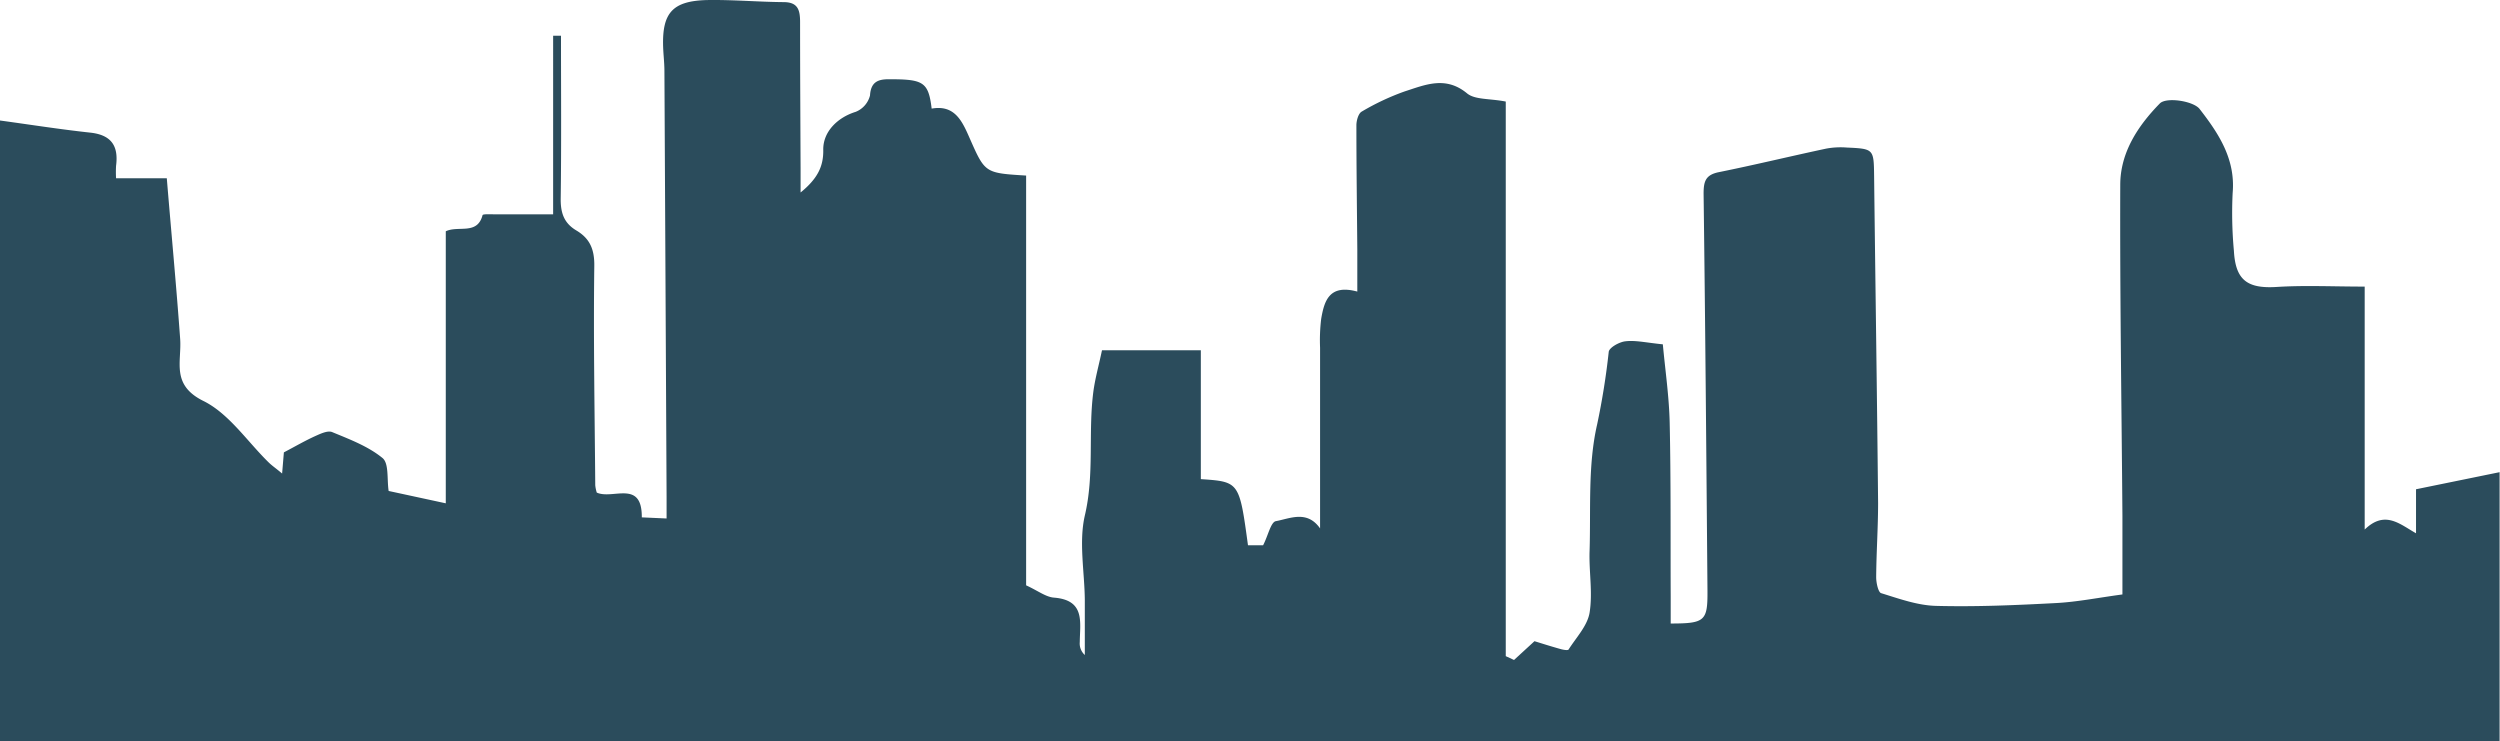 <svg xmlns="http://www.w3.org/2000/svg" viewBox="0 0 496.26 147.12"><defs><style>.cls-1{fill:#2b4c5c;}</style></defs><title>Desenho - Arquitetura </title><g id="Camada_2" data-name="Camada 2"><g id="Camada_1-2" data-name="Camada 1"><path class="cls-1" d="M0,23.92c6,.82,11.94,1.76,17.94,2.41,4.2.46,5.61,2.68,5.1,6.58a21.41,21.41,0,0,0,0,2.47H33.11C34,46.16,35,56.69,35.76,67.24c.34,4.56-1.87,9.14,4.61,12.35,5.11,2.53,8.71,8.06,13,12.24C54.05,92.49,54.83,93,56,94c.16-1.85.28-3.37.35-4.2,2.35-1.24,4.21-2.32,6.17-3.21,1.07-.48,2.53-1.18,3.41-.82,3.48,1.44,7.17,2.83,10,5.15,1.31,1.07.86,4.27,1.22,6.54l11.34,2.45v-54c2.52-1.19,6.26.79,7.3-3.2.07-.27,1.77-.16,2.72-.16,3.56,0,7.12,0,11.29,0V7.09h1.56c0,10.84.09,21.68-.06,32.51,0,2.78.72,4.73,3.11,6.15,2.67,1.59,3.61,3.73,3.56,7.07-.19,14.5.08,29,.19,43.51a7.42,7.42,0,0,0,.3,1.45c3.16,1.45,9-2.65,8.94,4.92l4.92.22V98.67q-.21-42.28-.43-84.57c0-1.63-.21-3.27-.26-4.91-.19-6.68,1.91-9,8.72-9.18,5-.09,10.12.37,15.18.41,2.9,0,3.29,1.6,3.29,4,0,9.71.06,19.43.1,29.15,0,1.3,0,2.6,0,4.64,3.19-2.61,4.56-5,4.5-8.44-.07-3.69,2.93-6.49,6.44-7.57a4.74,4.74,0,0,0,2.84-3.25c.17-2.7,1.61-3.22,3.74-3.22,6.82,0,7.85.49,8.5,5.83,4.66-.83,6.11,2.61,7.6,6,3,6.79,3,6.79,11.15,7.29v81.34c2.37,1.09,3.9,2.31,5.52,2.44,6.24.49,5.17,4.87,5.13,8.81a3.07,3.07,0,0,0,1,2.58c0-3.64,0-7.28,0-10.91-.05-5.61-1.21-11.46,0-16.76,1.94-8.22.64-16.43,1.69-24.56.34-2.59,1.06-5.14,1.72-8.26h19.62V95.11c7.64.52,7.64.52,9.36,13.13h3c1-1.92,1.52-4.6,2.54-4.79,2.82-.52,6.19-2.23,8.77,1.44,0-12.14,0-24,0-35.87a35.27,35.27,0,0,1,.22-5.73c.61-3.53,1.57-6.93,7.17-5.41,0-3.06,0-5.73,0-8.39-.07-8.21-.18-16.41-.18-24.62,0-.93.39-2.35,1.06-2.72a48.77,48.77,0,0,1,8.51-4c4.06-1.3,8.13-3.14,12.39.38,1.57,1.3,4.47,1,7.69,1.63V130.25l1.64.76,4.06-3.73c1.12.34,3.16,1,5.22,1.57.5.14,1.41.3,1.55.08,1.52-2.39,3.75-4.72,4.17-7.32.65-4-.15-8.18,0-12.27.26-8.4-.36-17,1.5-25.1a144.11,144.11,0,0,0,2.3-14.4c.11-.86,2.15-2,3.39-2.1,2-.22,4.09.29,7.35.61.47,5.15,1.25,10.39,1.36,15.65.25,11.49.15,23,.2,34.49v5.28c6.81,0,7.34-.51,7.3-6.5-.22-26.27-.43-52.54-.77-78.81,0-2.45.38-3.74,3-4.28,7.13-1.44,14.21-3.16,21.34-4.68a15.66,15.66,0,0,1,4.11-.21c5.36.24,5.33.3,5.4,5.72.25,21.61.58,43.22.79,64.84,0,4.92-.35,9.84-.38,14.75,0,1.09.41,3,1,3.15,3.56,1.1,7.23,2.43,10.89,2.52,7.93.21,15.88-.14,23.8-.56,4.19-.22,8.34-1.06,13.19-1.71,0-4.53,0-10.08,0-15.63-.17-21.89-.51-43.79-.43-65.68,0-6.35,3.44-11.65,7.85-16.15,1.29-1.32,6.66-.5,7.9,1.09,3.83,4.92,7.15,10,6.56,16.69a81.75,81.75,0,0,0,.25,11.49c.32,5.83,2.7,7.52,8.52,7.15,5.6-.35,11.24-.07,17.44-.07v48.23c4-3.88,6.91-1.12,10.19.74V97.12l16.59-3.39v53.39H0Z"/></g></g></svg>